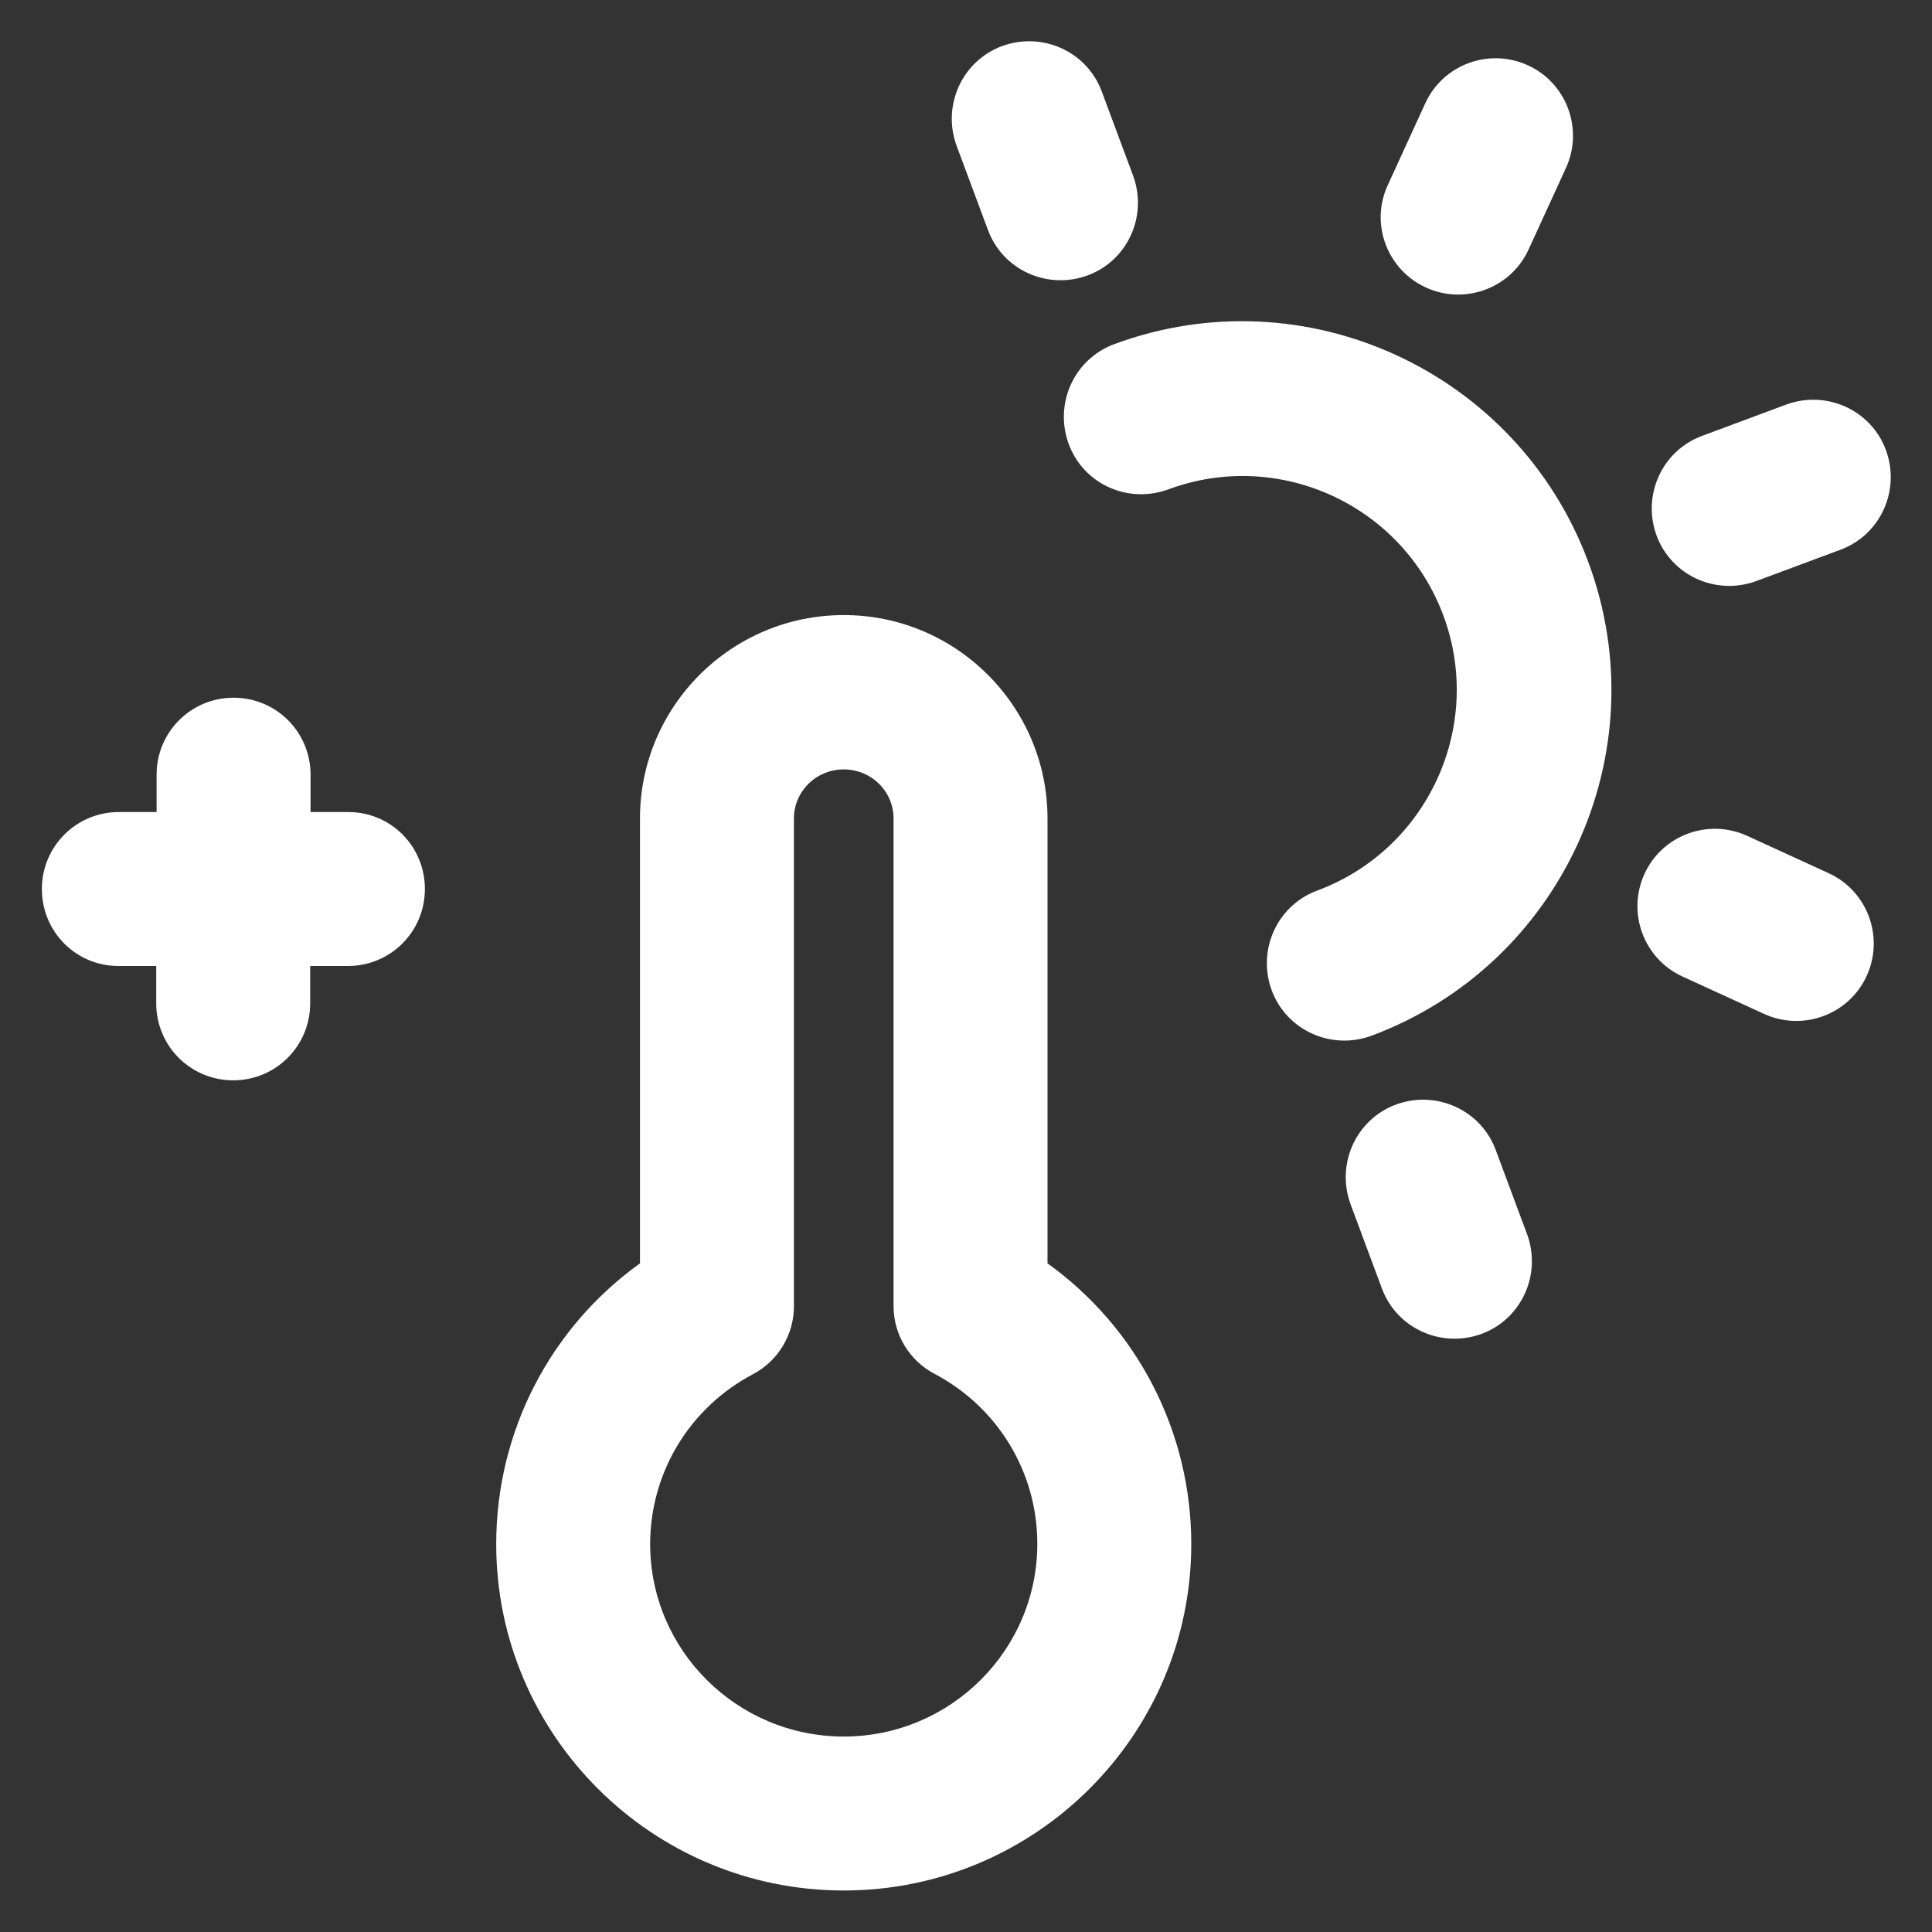 <?xml version='1.0' encoding='utf-8'?>
<!DOCTYPE svg PUBLIC '-//W3C//DTD SVG 1.1//EN' 'http://www.w3.org/Graphics/SVG/1.1/DTD/svg11.dtd'>
<!-- Uploaded to: SVG Repo, www.svgrepo.com, Generator: SVG Repo Mixer Tools -->
<svg fill="white" version="1.1" xmlns="http://www.w3.org/2000/svg" viewBox="0 0 512 512" xmlns:xlink="http://www.w3.org/1999/xlink" enable-background="new 0 0 512 512">
  <rect x="0" y="0" width="512" height="512" fill="#333333" stroke="none"/>
  <g>
    <g>
      <path d="m277.6,334.8v-117.9c0-29.7-24.2-53.9-54-53.9-29.8,0-54,24.2-54,53.9v117.9c-23.8,17.1-38.1,44.6-38.1,74.4 0,50.6 41.3,91.8 92.1,91.8 50.8,0 92.1-41.2 92.1-91.8-5.68434e-14-29.8-14.3-57.3-38.1-74.4zm-54,125.4c-28.3,0-51.3-22.9-51.3-51 0-18.9 10.4-36.1 27.2-45 6.7-3.5 10.9-10.5 10.9-18v-129.3c0-7.2 5.9-13 13.2-13 7.3,0 13.2,5.8 13.2,13v129.2c0,7.6 4.2,14.5 10.9,18 16.8,8.9 27.2,26.1 27.2,45 0,28.2-23,51.1-51.3,51.1z"/>
      <path d="m92.3,215.2h-10v-9.9c0-11.3-9.1-20.4-20.4-20.4s-20.4,9.1-20.4,20.4v9.9h-10c-11.3,0-20.4,9.1-20.4,20.4s9,20.4 20.3,20.4h10v9.9c0,11.3 9.1,20.4 20.4,20.4s20.4-9.1 20.4-20.4v-9.9h10c11.3,0 20.4-9.1 20.4-20.4s-9-20.4-20.3-20.4z"/>
      <path d="m261.8,60.9c3.9,10.6 15.7,16 26.4,12.1 10.6-3.9 16-15.7 12.1-26.4l-8.3-22.3c-3.9-10.6-15.7-16-26.4-12.1-10.6,3.9-16,15.7-12.1,26.4l8.3,22.3z"/>
      <path d="m396.4,304.8c-3.9-10.6-15.7-16-26.4-12.1-10.6,3.9-16,15.7-12.1,26.4l8.3,22.3c3.9,10.6 15.7,16 26.4,12.1 10.6-3.9 16-15.7 12.1-26.4l-8.3-22.3z"/>
      <path d="m465.4,154l22.3-8.3c10.6-3.9 16-15.7 12.1-26.4-3.9-10.6-15.7-16-26.4-12.1l-22.3,8.3c-10.6,3.9-16,15.7-12.1,26.4 3.9,10.6 15.7,16 26.4,12.1z"/>
      <path d="m377.9,76.2c10.3,4.7 22.5,0.2 27.2-10.1l9.9-21.6c4.7-10.3 0.2-22.5-10.1-27.2-10.3-4.7-22.5-0.2-27.2,10.1l-9.9,21.6c-4.8,10.3-0.2,22.5 10.1,27.2z"/>
      <path d="m484.6,231.4l-21.6-9.9c-10.3-4.7-22.5-0.2-27.2,10.1s-0.2,22.5 10.1,27.2l21.6,9.9c10.3,4.7 22.5,0.2 27.2-10.1 4.7-10.3 0.2-22.5-10.1-27.2z"/>
      <path d="m295.3,91.2c-10.6,3.9-16,15.7-12.1,26.4s15.7,16 26.4,12.1c29.3-10.9 62,4.1 72.9,33.4 10.9,29.3-4.1,62-33.4,72.9-10.6,3.9-16,15.7-12.1,26.4 3.9,10.6 15.7,16 26.4,12.1 50.5-18.8 76.3-75.1 57.5-125.6s-75.1-76.4-125.6-57.7z"/>
    </g>
  </g>
</svg>